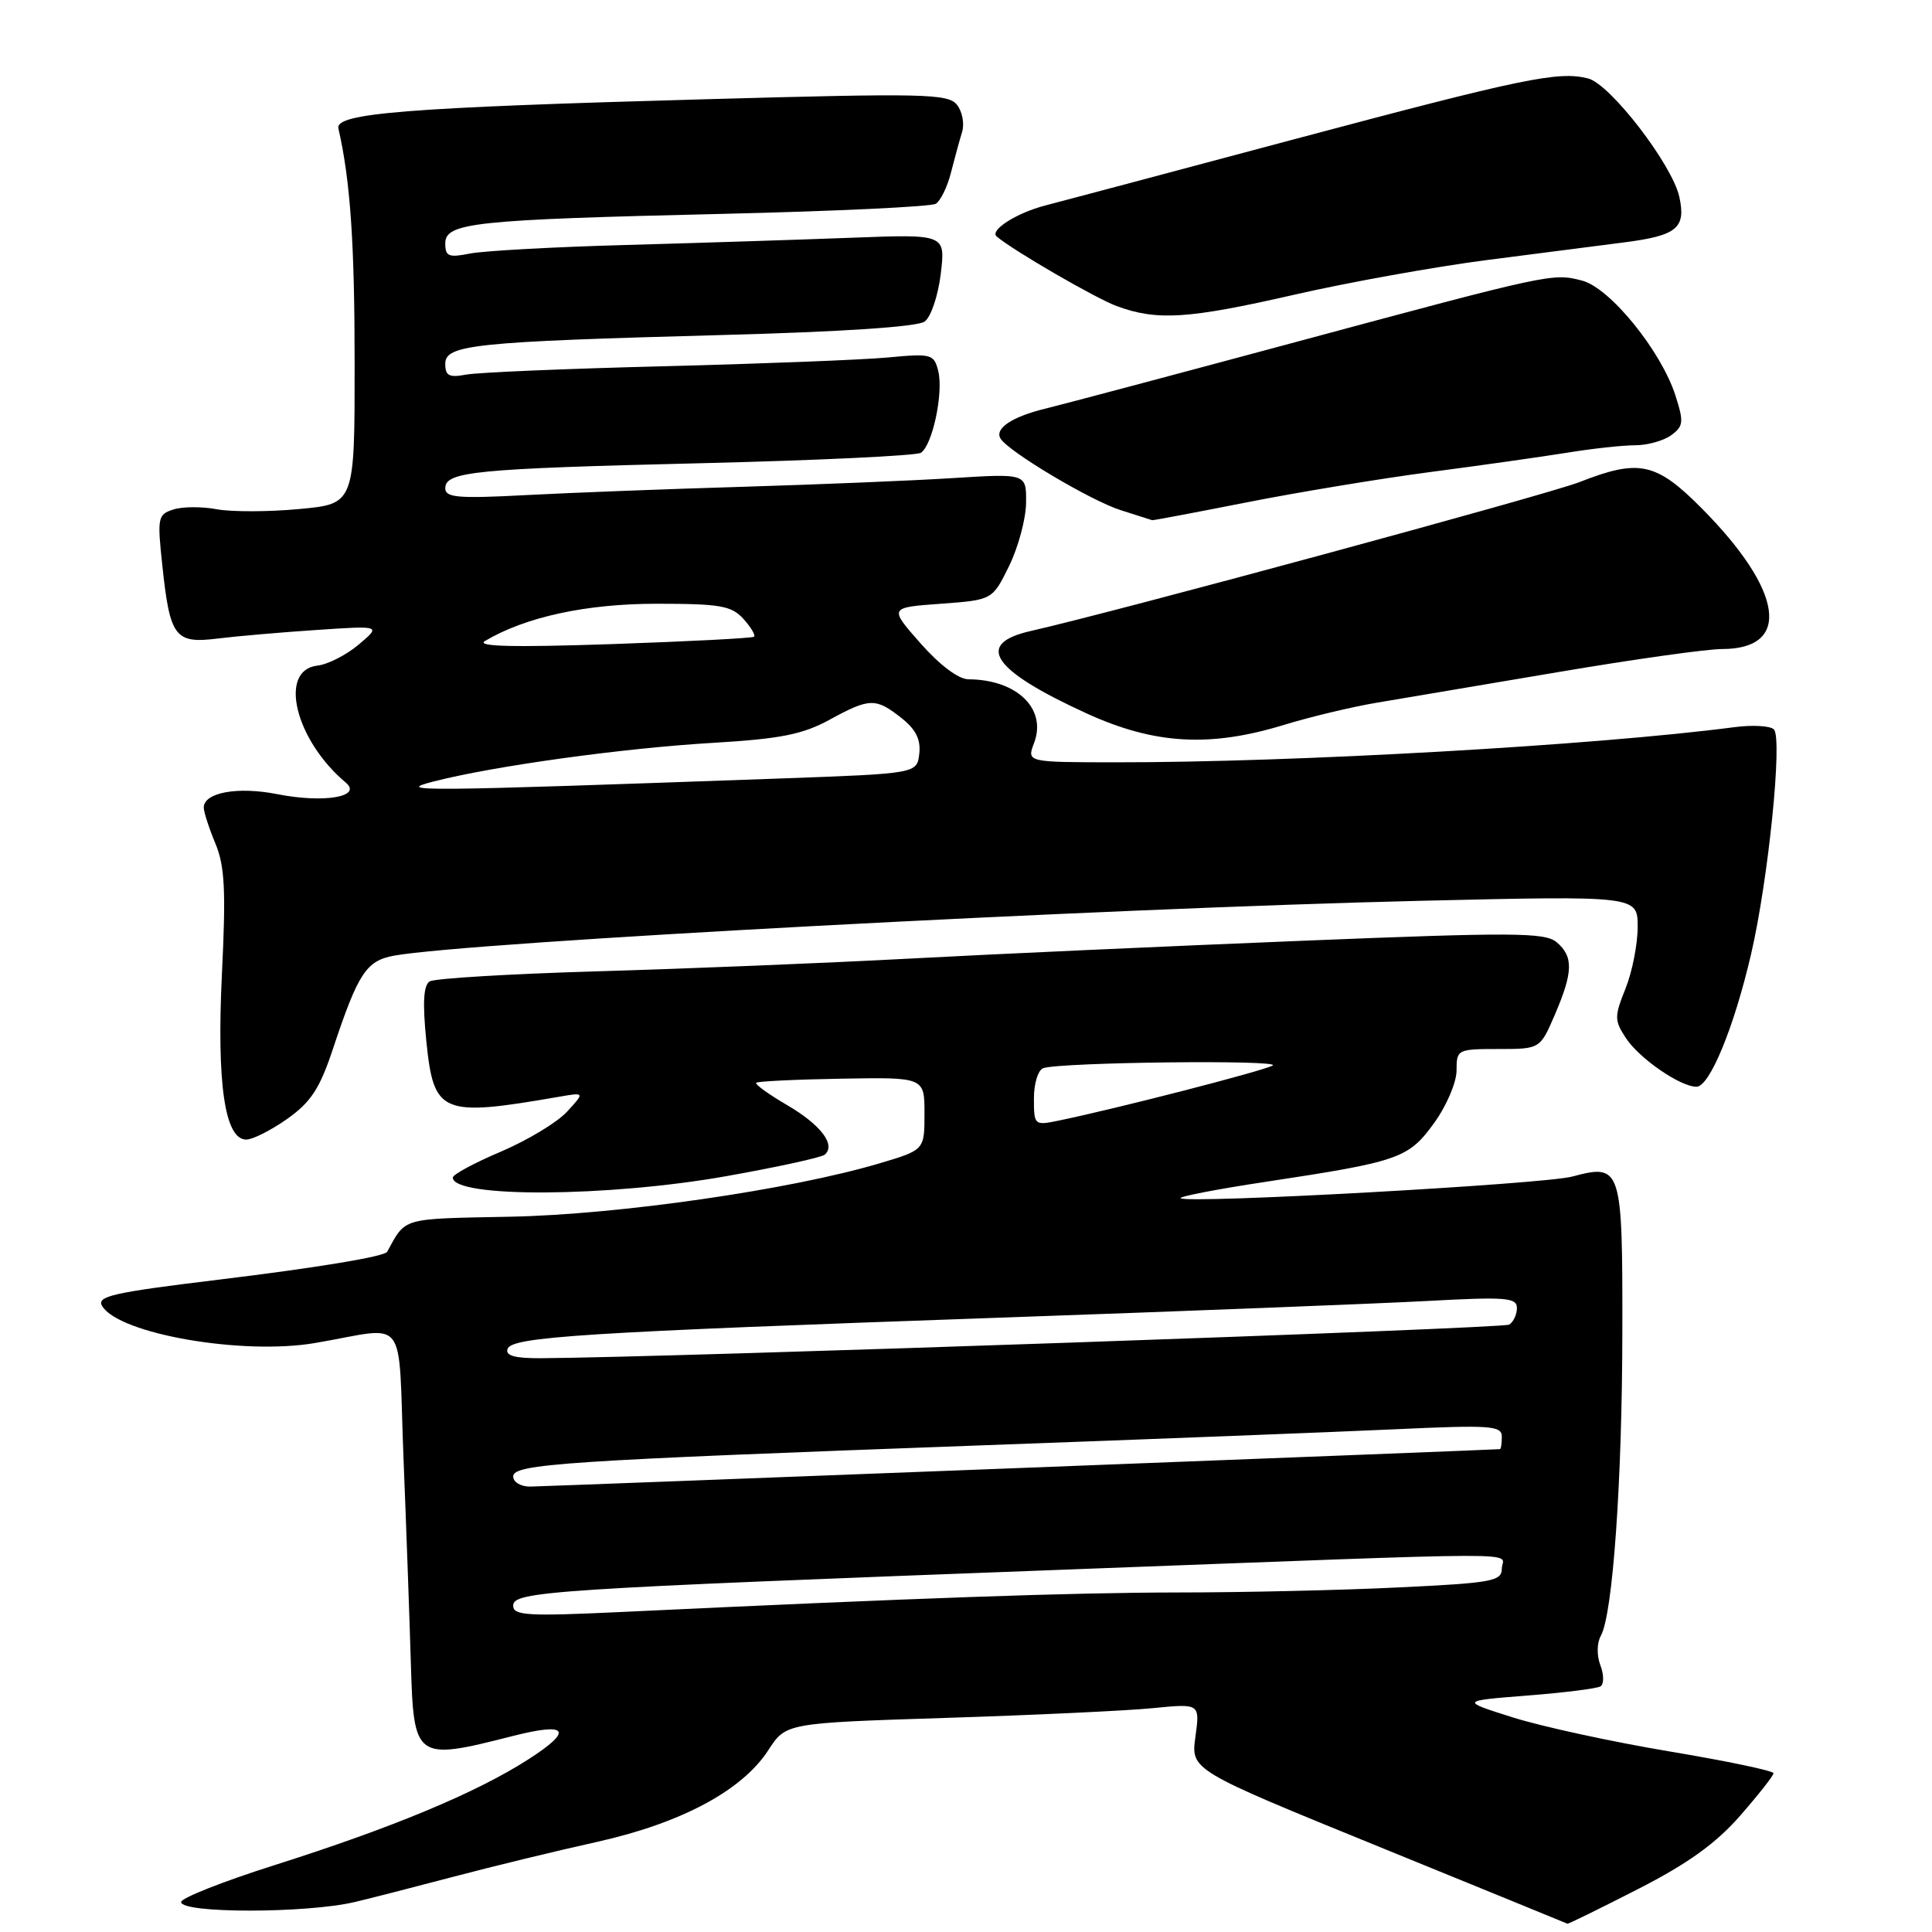 <?xml version="1.0" encoding="UTF-8" standalone="no"?>
<!DOCTYPE svg PUBLIC "-//W3C//DTD SVG 1.1//EN" "http://www.w3.org/Graphics/SVG/1.1/DTD/svg11.dtd" >
<svg xmlns="http://www.w3.org/2000/svg" xmlns:xlink="http://www.w3.org/1999/xlink" version="1.1" viewBox="0 0 256 256">
 <g >
 <path fill="currentColor"
d=" M 217.01 250.33 C 223.63 246.95 227.35 244.28 230.57 240.60 C 233.01 237.81 235.00 235.28 235.00 234.96 C 235.00 234.64 228.79 233.34 221.19 232.07 C 213.60 230.80 204.26 228.77 200.44 227.56 C 193.50 225.37 193.50 225.37 202.37 224.67 C 207.25 224.29 211.62 223.74 212.08 223.45 C 212.54 223.16 212.54 221.91 212.06 220.66 C 211.56 219.35 211.59 217.70 212.12 216.75 C 213.70 213.92 214.95 196.30 214.97 176.37 C 215.00 154.62 214.85 154.16 208.33 155.90 C 204.49 156.92 157.20 159.53 156.44 158.77 C 156.21 158.55 161.31 157.56 167.76 156.59 C 185.44 153.91 186.63 153.50 190.03 148.80 C 191.67 146.54 193.00 143.42 193.00 141.85 C 193.00 139.06 193.12 139.00 198.54 139.00 C 204.07 139.00 204.07 139.00 206.04 134.42 C 208.46 128.77 208.50 126.73 206.25 124.84 C 204.72 123.55 200.52 123.52 172.50 124.66 C 154.90 125.37 131.50 126.43 120.50 127.02 C 109.50 127.61 90.96 128.36 79.31 128.70 C 67.65 129.04 57.58 129.64 56.94 130.04 C 56.11 130.55 55.98 132.85 56.49 137.95 C 57.47 147.61 58.46 148.03 74.00 145.34 C 77.50 144.73 77.50 144.73 75.14 147.30 C 73.84 148.72 69.90 151.09 66.39 152.59 C 62.87 154.08 60.00 155.63 60.00 156.03 C 60.00 158.75 80.58 158.64 96.34 155.83 C 103.03 154.64 108.85 153.37 109.28 153.00 C 110.79 151.72 108.78 149.06 104.33 146.45 C 101.86 145.01 100.00 143.67 100.20 143.47 C 100.39 143.28 105.49 143.03 111.52 142.93 C 122.50 142.74 122.50 142.74 122.50 147.56 C 122.50 152.38 122.50 152.38 116.50 154.16 C 104.74 157.65 82.00 160.94 67.61 161.22 C 53.01 161.51 53.82 161.28 51.30 165.87 C 50.95 166.50 42.07 167.97 29.00 169.56 C 14.84 171.28 12.73 171.76 13.55 173.08 C 15.83 176.77 32.13 179.59 41.73 177.96 C 54.28 175.82 52.70 173.75 53.47 193.30 C 53.85 202.76 54.28 214.95 54.44 220.39 C 54.82 233.18 55.02 233.32 67.91 230.04 C 75.28 228.16 76.03 229.26 70.00 233.13 C 63.10 237.56 52.02 242.18 36.25 247.18 C 29.51 249.32 24.00 251.50 24.00 252.03 C 24.00 253.55 40.58 253.54 47.00 252.03 C 48.92 251.58 54.77 250.08 60.00 248.70 C 65.22 247.32 73.82 245.23 79.11 244.06 C 90.28 241.57 98.35 237.25 101.81 231.90 C 104.14 228.31 104.14 228.31 125.32 227.63 C 136.97 227.26 149.31 226.68 152.75 226.34 C 159.00 225.72 159.00 225.72 158.40 230.13 C 157.79 234.54 157.79 234.54 182.65 244.67 C 196.32 250.24 207.59 254.85 207.69 254.90 C 207.79 254.96 211.99 252.90 217.01 250.33 Z  M 38.07 148.25 C 41.20 146.03 42.37 144.24 44.11 139.00 C 47.46 128.94 48.52 127.31 52.21 126.63 C 61.99 124.84 145.67 120.37 188.25 119.36 C 217.00 118.69 217.00 118.69 217.00 122.82 C 217.00 125.10 216.28 128.77 215.39 130.99 C 213.90 134.71 213.90 135.20 215.44 137.55 C 217.21 140.25 222.63 143.99 224.79 144.00 C 226.53 144.00 229.75 136.20 232.01 126.50 C 234.31 116.65 236.22 97.82 235.05 96.65 C 234.57 96.17 232.23 96.04 229.84 96.35 C 211.38 98.77 171.35 101.04 147.77 101.01 C 136.05 101.00 136.05 101.00 137.02 98.45 C 138.74 93.92 134.76 90.05 128.33 90.01 C 127.02 90.01 124.53 88.14 121.98 85.25 C 117.79 80.50 117.79 80.50 124.65 80.00 C 131.50 79.50 131.50 79.50 133.71 75.00 C 134.92 72.53 135.94 68.75 135.96 66.62 C 136.00 62.74 136.00 62.74 126.25 63.35 C 120.89 63.69 108.40 64.20 98.50 64.50 C 88.60 64.79 75.66 65.29 69.75 65.60 C 60.70 66.08 59.00 65.94 59.00 64.70 C 59.00 62.48 62.91 62.10 93.19 61.37 C 108.41 61.00 121.38 60.38 122.01 60.00 C 123.55 59.04 125.04 52.05 124.32 49.15 C 123.76 46.92 123.42 46.82 117.62 47.37 C 114.25 47.68 100.93 48.20 88.00 48.53 C 75.07 48.85 63.26 49.35 61.75 49.64 C 59.51 50.06 59.00 49.80 59.00 48.21 C 59.00 45.67 62.80 45.28 95.75 44.39 C 111.59 43.97 121.57 43.30 122.52 42.61 C 123.36 42.00 124.31 39.16 124.66 36.26 C 125.28 31.03 125.28 31.03 112.89 31.50 C 106.07 31.76 92.62 32.19 83.00 32.46 C 73.38 32.72 64.04 33.24 62.25 33.60 C 59.45 34.16 59.00 33.97 59.00 32.26 C 59.00 29.51 62.72 29.11 95.68 28.34 C 110.63 27.99 123.37 27.39 124.00 27.00 C 124.63 26.61 125.53 24.76 126.00 22.90 C 126.48 21.03 127.14 18.60 127.48 17.50 C 127.82 16.40 127.51 14.77 126.80 13.88 C 125.62 12.41 122.47 12.34 93.50 13.15 C 53.73 14.25 44.37 15.00 44.84 17.02 C 46.42 23.90 46.99 32.17 46.99 48.13 C 47.00 66.77 47.00 66.77 39.64 67.45 C 35.60 67.83 30.68 67.84 28.73 67.48 C 26.77 67.11 24.19 67.12 22.98 67.51 C 20.91 68.16 20.83 68.58 21.50 74.85 C 22.52 84.46 23.17 85.31 28.84 84.61 C 31.40 84.29 37.33 83.78 42.00 83.47 C 50.50 82.90 50.50 82.90 47.54 85.40 C 45.91 86.78 43.44 88.04 42.04 88.20 C 36.85 88.81 39.11 98.07 45.82 103.70 C 48.06 105.58 42.91 106.45 36.74 105.23 C 31.49 104.19 27.00 105.01 27.00 107.01 C 27.00 107.59 27.69 109.72 28.53 111.74 C 29.78 114.72 29.95 117.94 29.41 128.95 C 28.70 143.59 29.78 151.00 32.63 151.00 C 33.48 151.00 35.93 149.76 38.07 148.25 Z  M 170.14 96.05 C 173.64 94.98 179.20 93.65 182.50 93.10 C 185.80 92.54 196.60 90.72 206.50 89.05 C 216.40 87.37 226.16 86.00 228.18 86.00 C 237.43 86.00 236.31 78.27 225.49 67.36 C 219.44 61.26 217.18 60.78 209.29 63.88 C 205.15 65.51 147.66 81.11 136.58 83.61 C 129.08 85.31 131.46 88.81 144.00 94.54 C 152.98 98.64 160.32 99.06 170.14 96.05 Z  M 165.17 66.57 C 171.95 65.23 182.90 63.42 189.50 62.55 C 196.10 61.69 204.25 60.53 207.62 59.99 C 210.98 59.44 215.06 59.00 216.67 59.00 C 218.29 59.00 220.44 58.40 221.44 57.67 C 223.07 56.48 223.13 55.92 222.01 52.42 C 220.10 46.48 213.33 38.14 209.63 37.18 C 205.73 36.17 205.57 36.20 171.00 45.51 C 155.32 49.73 140.72 53.61 138.54 54.14 C 134.09 55.22 131.75 56.79 132.58 58.12 C 133.65 59.86 144.55 66.35 148.50 67.60 C 150.70 68.30 152.58 68.90 152.67 68.93 C 152.76 68.97 158.39 67.91 165.17 66.57 Z  M 171.55 39.04 C 178.67 37.41 190.12 35.35 197.00 34.46 C 203.88 33.58 212.10 32.52 215.27 32.11 C 222.22 31.21 223.42 30.21 222.52 26.09 C 221.57 21.79 213.36 11.13 210.42 10.39 C 206.48 9.40 201.85 10.36 171.50 18.45 C 155.55 22.71 140.70 26.66 138.50 27.23 C 134.71 28.21 131.10 30.51 132.06 31.33 C 134.19 33.16 145.18 39.53 147.97 40.56 C 153.33 42.53 157.43 42.27 171.55 39.04 Z  M 68.00 212.76 C 68.00 210.86 72.71 210.56 141.50 207.97 C 205.11 205.58 199.00 205.59 199.00 207.84 C 199.00 209.52 197.71 209.75 185.34 210.34 C 177.83 210.71 164.67 211.01 156.09 211.01 C 141.93 211.03 122.00 211.72 82.25 213.60 C 69.93 214.18 68.00 214.07 68.00 212.76 Z  M 68.00 195.64 C 68.00 193.98 74.65 193.54 130.50 191.50 C 152.50 190.70 176.91 189.75 184.75 189.39 C 197.54 188.80 199.00 188.90 199.00 190.37 C 199.00 191.26 198.89 192.01 198.75 192.02 C 197.70 192.12 72.00 196.97 70.25 196.98 C 69.01 196.99 68.00 196.39 68.00 195.64 Z  M 67.25 178.75 C 67.78 177.13 77.10 176.54 133.00 174.58 C 157.48 173.72 182.79 172.73 189.25 172.38 C 199.53 171.82 201.00 171.94 201.00 173.31 C 201.00 174.18 200.54 175.17 199.97 175.52 C 199.13 176.04 88.42 179.88 71.67 179.97 C 68.24 179.99 66.95 179.64 67.25 178.75 Z  M 137.00 145.55 C 137.00 143.54 137.56 141.76 138.25 141.53 C 140.70 140.74 170.02 140.41 168.63 141.19 C 167.32 141.92 147.81 146.94 140.25 148.49 C 137.06 149.15 137.00 149.09 137.00 145.55 Z  M 57.50 103.54 C 65.45 101.50 82.55 99.13 94.50 98.43 C 103.41 97.90 106.33 97.32 109.88 95.39 C 115.23 92.47 116.02 92.44 119.42 95.12 C 121.35 96.64 122.02 97.97 121.81 99.87 C 121.50 102.50 121.50 102.50 103.50 103.15 C 54.87 104.89 52.14 104.91 57.50 103.54 Z  M 64.27 84.93 C 69.65 81.74 77.69 80.00 87.00 80.00 C 95.43 80.00 96.93 80.26 98.51 82.01 C 99.50 83.11 100.14 84.17 99.91 84.37 C 99.68 84.56 91.17 85.00 81.00 85.35 C 67.92 85.79 63.02 85.67 64.27 84.93 Z "/>
</g>
</svg>